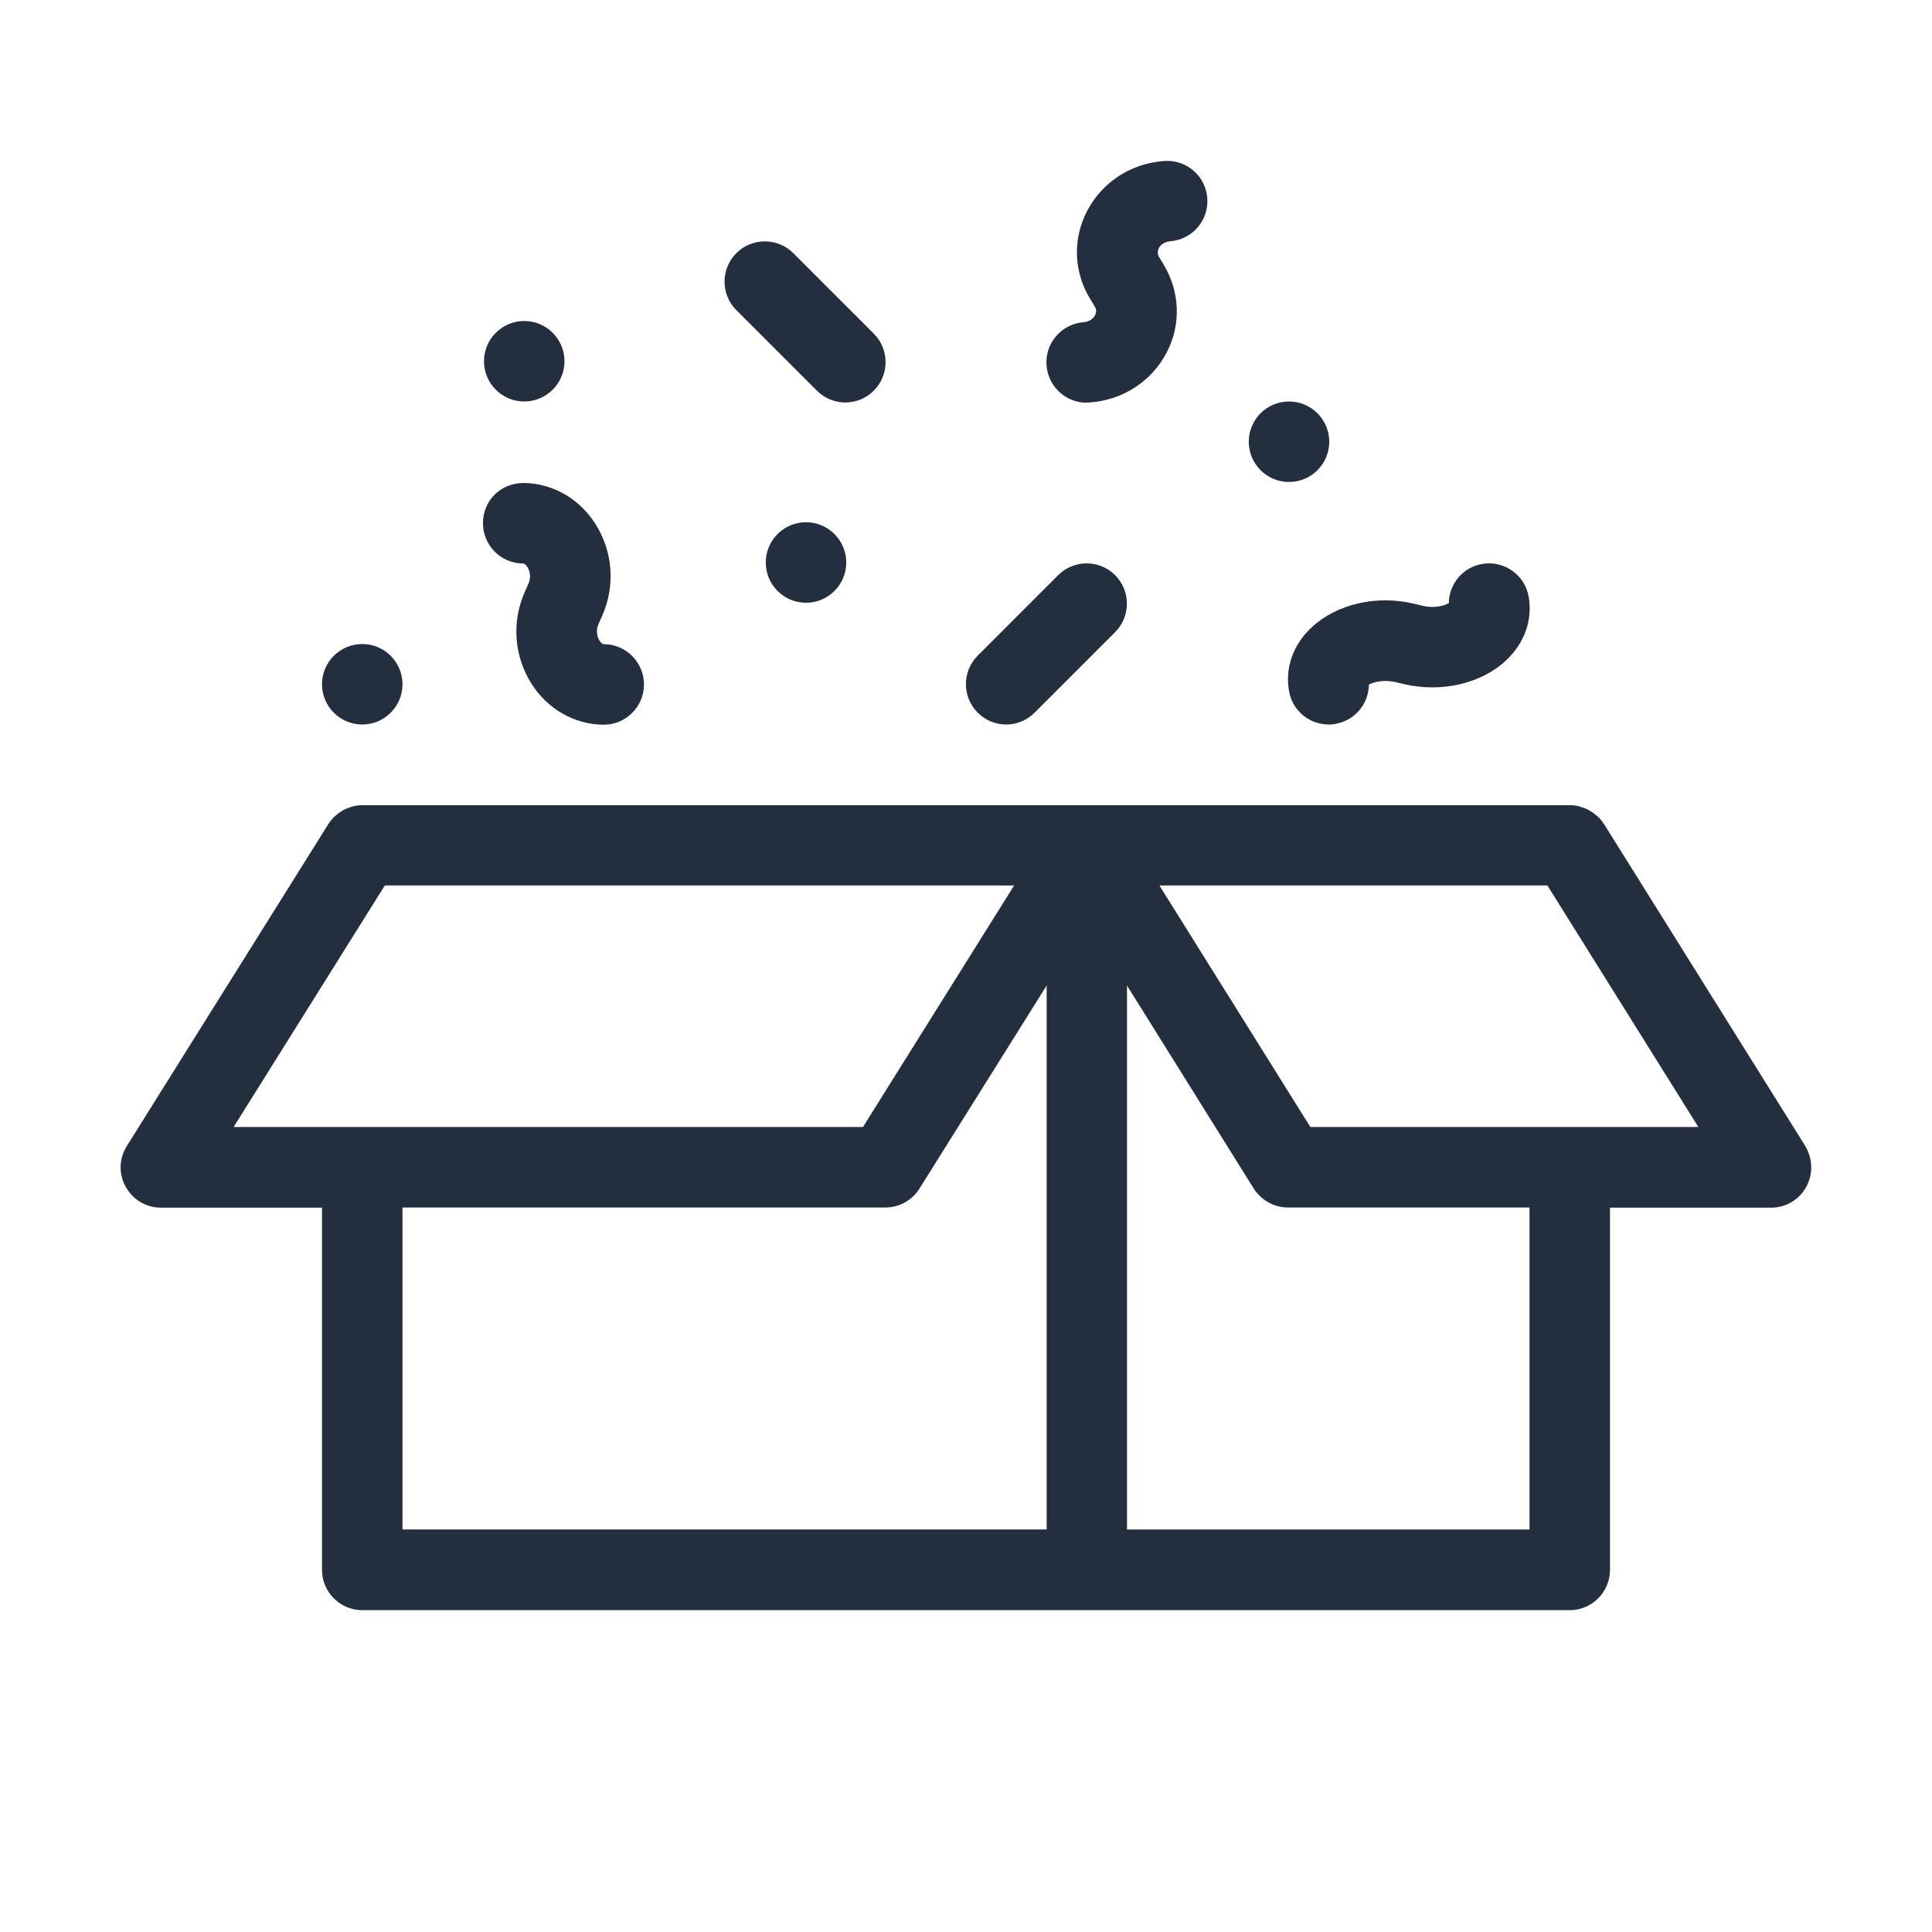 <?xml version="1.0" encoding="utf-8"?>
<!-- Generator: Adobe Illustrator 28.0.0, SVG Export Plug-In . SVG Version: 6.00 Build 0)  -->
<svg version="1.1" id="Layer_1" xmlns="http://www.w3.org/2000/svg" xmlns:xlink="http://www.w3.org/1999/xlink" x="0px" y="0px"
	 viewBox="0 0 64 64" style="enable-background:new 0 0 64 64;" xml:space="preserve">
<style type="text/css">
	.st0{fill:#232F3E;}
</style>
<path class="st0" d="M59.8,37.96l-6.667-10.667c0,0-0.007-0.007-0.013-0.013c-0.053-0.087-0.12-0.167-0.193-0.233
	c-0.013-0.013-0.033-0.027-0.053-0.04c-0.06-0.053-0.12-0.1-0.193-0.14c-0.027-0.013-0.053-0.033-0.08-0.047
	c-0.067-0.033-0.133-0.06-0.207-0.08c-0.027-0.007-0.053-0.02-0.08-0.027c-0.1-0.027-0.2-0.04-0.307-0.04H12
	c-0.107,0-0.213,0.013-0.313,0.04c-0.013,0-0.027,0.007-0.04,0.013c-0.093,0.027-0.18,0.06-0.267,0.107l-0.033,0.02
	c-0.207,0.12-0.38,0.287-0.5,0.493l-6.647,10.62c-0.26,0.413-0.273,0.927-0.033,1.353
	c0.24,0.427,0.68,0.687,1.167,0.687h5.333v12c0,0.733,0.6,1.333,1.333,1.333h40c0.733,0,1.333-0.6,1.333-1.333v-12
	h5.333c0.487,0,0.933-0.26,1.167-0.687c0.233-0.427,0.22-0.94-0.033-1.353V37.96z M12.747,29.333h20.847l-5.007,8
	H7.74L12.747,29.333z M13.333,40h15.993c0.46,0,0.887-0.233,1.133-0.627l4.213-6.727v18.02h-21.34V40z M50.667,50.667
	H37.333v-18.02l4.2,6.727C41.78,39.76,42.207,40,42.667,40h8V50.667z M43.407,37.333l-5-8h12.853l5,8H43.407z"/>
<path class="st0" d="M17.32,18.667c0.067,0,0.127,0.073,0.153,0.12c0.08,0.127,0.127,0.333,0.033,0.547l-0.113,0.253
	c-0.453,1.007-0.367,2.153,0.22,3.073c0.533,0.833,1.42,1.34,2.373,1.347h0.013c0.727,0,1.327-0.587,1.333-1.32
	c0.007-0.733-0.58-1.34-1.32-1.347c-0.067,0-0.127-0.073-0.153-0.12c-0.08-0.127-0.127-0.333-0.033-0.547l0.113-0.253
	c0.453-1.007,0.367-2.153-0.22-3.073c-0.533-0.833-1.42-1.34-2.373-1.347c-0.767,0-1.34,0.58-1.347,1.32
	C15.993,18.053,16.58,18.66,17.32,18.667z"/>
<path class="st0" d="M44.013,24c0.073,0,0.147,0,0.22-0.02c0.647-0.107,1.107-0.667,1.113-1.3
	c0.153-0.087,0.487-0.173,0.867-0.087l0.287,0.067c1.227,0.293,2.56-0.007,3.387-0.78
	c0.607-0.567,0.887-1.333,0.753-2.107c-0.12-0.727-0.813-1.213-1.533-1.093c-0.647,0.107-1.107,0.667-1.113,1.3
	c-0.153,0.087-0.487,0.18-0.867,0.087L46.84,20c-1.227-0.3-2.56,0.007-3.387,0.78
	c-0.613,0.567-0.887,1.333-0.753,2.107C42.806,23.54,43.373,24,44.013,24z"/>
<path class="st0" d="M36,13.333c0,0,0.067,0,0.093,0c1.107-0.08,2.06-0.7,2.56-1.667c0.48-0.927,0.433-2.013-0.113-2.913
	L38.4,8.52c-0.02-0.033-0.087-0.147-0.013-0.3C38.42,8.16,38.52,8.013,38.76,7.993
	c0.733-0.053,1.287-0.693,1.233-1.427C39.94,5.833,39.307,5.28,38.567,5.333c-1.107,0.08-2.06,0.7-2.56,1.667
	c-0.48,0.927-0.44,2.02,0.113,2.913l0.14,0.233c0.02,0.033,0.093,0.147,0.013,0.3c-0.033,0.06-0.133,0.207-0.373,0.227
	c-0.733,0.053-1.287,0.693-1.233,1.427c0.053,0.7,0.633,1.24,1.327,1.24L36,13.333z"/>
<path class="st0" d="M26.7,19.967c0.736,0,1.333-0.597,1.333-1.333S27.436,17.3,26.7,17.3
	c-0.736,0-1.333,0.597-1.333,1.333S25.964,19.967,26.7,19.967z"/>
<path class="st0" d="M17.366,13.3c0.736,0,1.333-0.597,1.333-1.333c0-0.736-0.597-1.333-1.333-1.333
	c-0.736,0-1.333,0.597-1.333,1.333C16.033,12.703,16.63,13.3,17.366,13.3z"/>
<path class="st0" d="M33.333,24c0.34,0,0.68-0.133,0.94-0.393l2.667-2.667c0.52-0.52,0.52-1.367,0-1.887
	c-0.52-0.52-1.367-0.52-1.887,0L32.387,21.72c-0.52,0.52-0.52,1.367,0,1.887c0.26,0.26,0.6,0.393,0.94,0.393H33.333z"/>
<path class="st0" d="M12,24c0.736,0,1.333-0.597,1.333-1.333c0-0.736-0.597-1.333-1.333-1.333
	c-0.736,0-1.333,0.597-1.333,1.333C10.667,23.403,11.264,24,12,24z"/>
<path class="st0" d="M42.7,15.966c0.736,0,1.333-0.597,1.333-1.333c0-0.736-0.597-1.333-1.333-1.333
	c-0.736,0-1.333,0.597-1.333,1.333C41.367,15.37,41.964,15.966,42.7,15.966z"/>
<path class="st0" d="M27.999,13.333c-0.34,0-0.68-0.133-0.94-0.393l-2.667-2.667c-0.52-0.52-0.52-1.367,0-1.887
	c0.52-0.52,1.367-0.52,1.887,0l2.667,2.667c0.52,0.52,0.52,1.367,0,1.887c-0.26,0.26-0.6,0.393-0.94,0.393H27.999z"/>
</svg>

